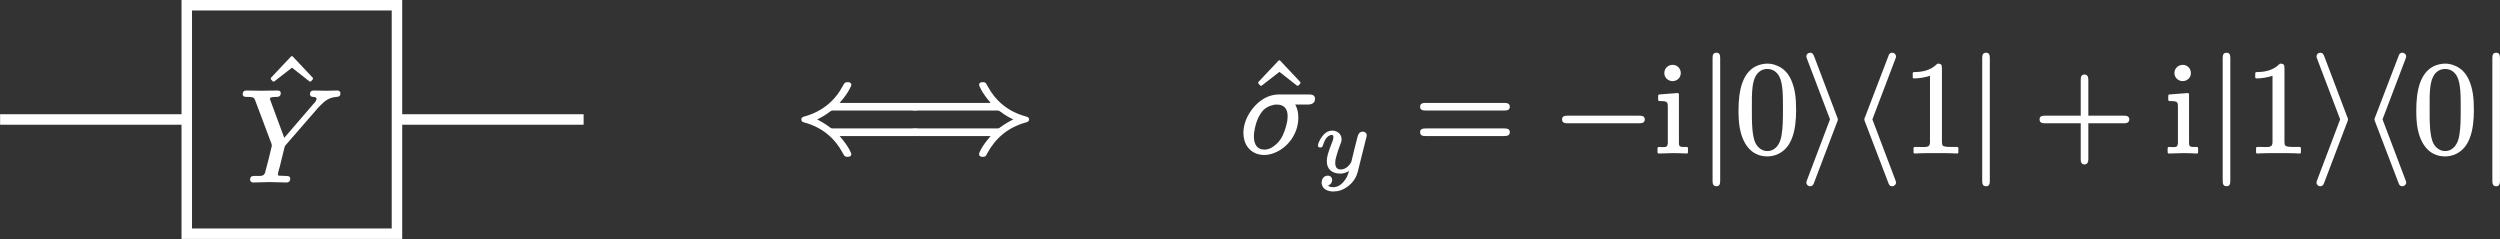 <?xml version="1.0" encoding="UTF-8"?>
<svg xmlns="http://www.w3.org/2000/svg" xmlns:xlink="http://www.w3.org/1999/xlink" width="189.868pt" height="18.149pt" viewBox="0 0 189.868 18.149">
<rect x="0" y="0" width="189.868" height="18.149" fill="#333333" stroke="none"/>
<defs>
<g>
<g id="glyph-0-0">
<path d="M 3.875 -5.047 C 3.906 -5.047 3.922 -5.062 3.953 -5.078 L 4.078 -5.219 C 4.094 -5.234 4.094 -5.266 4.094 -5.281 C 4.094 -5.297 4.094 -5.328 4.078 -5.344 L 2.562 -6.953 C 2.547 -6.984 2.516 -6.984 2.5 -6.984 C 2.469 -6.984 2.438 -6.984 2.422 -6.953 L 0.906 -5.344 C 0.891 -5.328 0.891 -5.297 0.891 -5.281 C 0.891 -5.266 0.891 -5.234 0.906 -5.219 L 1.031 -5.078 C 1.062 -5.062 1.078 -5.047 1.109 -5.047 C 1.125 -5.047 1.141 -5.062 1.172 -5.078 L 2.5 -6.109 L 3.812 -5.078 C 3.844 -5.062 3.859 -5.047 3.875 -5.047 Z M 3.875 -5.047 "/>
</g>
<g id="glyph-0-1">
<path d="M 6.859 -1.812 L 0.891 -1.812 C 0.656 -1.812 0.469 -1.766 0.469 -1.531 C 0.469 -1.281 0.641 -1.234 0.875 -1.234 L 6.875 -1.234 C 7.094 -1.234 7.281 -1.281 7.281 -1.531 C 7.281 -1.766 7.094 -1.812 6.859 -1.812 Z M 6.875 -3.75 L 0.875 -3.75 C 0.641 -3.75 0.469 -3.703 0.469 -3.453 C 0.469 -3.219 0.656 -3.172 0.891 -3.172 L 6.859 -3.172 C 7.094 -3.172 7.281 -3.219 7.281 -3.453 C 7.281 -3.703 7.094 -3.75 6.875 -3.75 Z M 6.875 -3.75 "/>
</g>
<g id="glyph-0-2">
<path d="M 1.391 -6.641 C 1.031 -6.641 0.75 -6.375 0.75 -6.016 C 0.75 -5.672 1.031 -5.406 1.375 -5.406 C 1.734 -5.406 2 -5.672 2 -6.016 C 2 -6.375 1.719 -6.641 1.391 -6.641 Z M 2.469 0.094 C 2.516 0.094 2.547 0.047 2.547 0 L 2.547 -0.312 C 2.547 -0.359 2.516 -0.406 2.469 -0.406 C 2.297 -0.406 2.188 -0.406 2.094 -0.406 C 1.875 -0.438 1.859 -0.516 1.859 -0.75 L 1.859 -4.406 C 1.859 -4.453 1.812 -4.5 1.766 -4.5 C 1.766 -4.5 1.766 -4.5 1.75 -4.5 L 0.359 -4.391 C 0.312 -4.391 0.281 -4.344 0.281 -4.297 L 0.281 -3.984 C 0.281 -3.938 0.312 -3.891 0.375 -3.891 C 0.531 -3.891 0.641 -3.891 0.734 -3.875 C 1 -3.844 1.016 -3.719 1.016 -3.438 L 1.016 -0.75 C 1.016 -0.703 1.016 -0.641 1 -0.609 C 0.984 -0.312 0.641 -0.406 0.328 -0.406 C 0.281 -0.406 0.234 -0.359 0.234 -0.312 L 0.234 0 C 0.234 0.047 0.281 0.094 0.328 0.094 L 1.422 0.062 C 1.781 0.062 2.125 0.078 2.469 0.094 Z M 2.469 0.094 "/>
</g>
<g id="glyph-0-3">
<path d="M 3.672 -3.312 C 3.672 -2.562 3.672 -1.891 3.562 -1.266 C 3.453 -0.609 3.094 -0.094 2.484 -0.094 C 2.094 -0.094 1.781 -0.344 1.609 -0.656 C 1.297 -1.234 1.312 -2.438 1.312 -3.312 C 1.312 -4.484 1.25 -5.781 2 -6.203 C 2.188 -6.312 2.375 -6.328 2.484 -6.328 C 2.906 -6.328 3.188 -6.109 3.375 -5.797 C 3.688 -5.25 3.672 -4.188 3.672 -3.312 Z M 4.672 -3.188 C 4.672 -4.141 4.594 -4.859 4.266 -5.562 C 4.031 -6.047 3.703 -6.375 3.266 -6.562 C 2.953 -6.703 2.688 -6.734 2.5 -6.734 C 2.219 -6.734 1.906 -6.672 1.609 -6.531 C 0.594 -6.016 0.297 -4.703 0.297 -3.188 C 0.297 -2.766 0.312 -2.297 0.391 -1.844 C 0.594 -0.734 1.203 0.312 2.484 0.312 C 2.734 0.312 3.031 0.266 3.312 0.125 C 4.359 -0.359 4.672 -1.672 4.672 -3.188 Z M 4.672 -3.188 "/>
</g>
<g id="glyph-0-4">
<path d="M 4.172 0.094 C 4.234 0.094 4.266 0.047 4.266 0 L 4.266 -0.312 C 4.266 -0.359 4.234 -0.406 4.172 -0.406 L 3.859 -0.406 C 3.641 -0.406 3.469 -0.406 3.344 -0.422 C 3.094 -0.453 3.016 -0.5 3.016 -0.781 L 3.016 -6.391 C 3.016 -6.656 2.953 -6.734 2.703 -6.734 C 2.672 -6.734 2.656 -6.719 2.641 -6.703 C 2.375 -6.438 2.062 -6.281 1.781 -6.203 C 1.406 -6.094 1.062 -6.094 0.891 -6.094 C 0.844 -6.094 0.797 -6.047 0.797 -6 L 0.797 -5.688 C 0.797 -5.641 0.844 -5.609 0.891 -5.609 C 1.25 -5.609 1.781 -5.688 2.109 -5.812 L 2.109 -0.781 C 2.109 -0.734 2.109 -0.672 2.094 -0.641 C 2.062 -0.328 1.625 -0.406 1.266 -0.406 L 0.953 -0.406 C 0.891 -0.406 0.859 -0.359 0.859 -0.312 L 0.859 0 C 0.859 0.047 0.891 0.094 0.953 0.094 C 1.328 0.062 2.188 0.062 2.562 0.062 C 2.938 0.062 3.797 0.062 4.172 0.094 Z M 4.172 0.094 "/>
</g>
<g id="glyph-0-5">
<path d="M 6.875 -2.781 L 4.172 -2.781 L 4.172 -5.5 C 4.172 -5.719 4.109 -5.906 3.875 -5.906 C 3.641 -5.906 3.594 -5.719 3.594 -5.5 L 3.594 -2.781 L 0.875 -2.781 C 0.641 -2.781 0.469 -2.734 0.469 -2.5 C 0.469 -2.25 0.641 -2.203 0.875 -2.203 L 3.594 -2.203 L 3.594 0.516 C 3.594 0.734 3.641 0.922 3.875 0.922 C 4.109 0.922 4.172 0.734 4.172 0.516 L 4.172 -2.203 L 6.875 -2.203 C 7.094 -2.203 7.281 -2.25 7.281 -2.5 C 7.281 -2.734 7.094 -2.781 6.875 -2.781 Z M 6.875 -2.781 "/>
</g>
<g id="glyph-1-0">
<path d="M 5.375 -6.625 C 5.375 -6.484 5.469 -6.406 5.609 -6.406 C 5.719 -6.406 5.875 -6.375 5.875 -6.266 C 5.875 -6.109 5.688 -5.922 5.625 -5.859 L 3.422 -3.297 L 2.375 -6.125 C 2.344 -6.203 2.328 -6.266 2.328 -6.266 C 2.328 -6.406 2.672 -6.406 2.828 -6.406 C 3.047 -6.406 3.156 -6.484 3.156 -6.703 C 3.156 -6.844 3.047 -6.891 2.906 -6.891 L 1.656 -6.875 C 1.406 -6.875 0.781 -6.891 0.531 -6.891 C 0.344 -6.891 0.266 -6.781 0.266 -6.609 C 0.266 -6.438 0.406 -6.406 0.562 -6.406 C 0.578 -6.406 0.578 -6.406 0.578 -6.406 C 0.734 -6.406 0.844 -6.406 0.922 -6.391 C 1.109 -6.375 1.156 -6.297 1.219 -6.125 L 2.453 -2.844 C 2.453 -2.828 2.469 -2.734 2.484 -2.719 C 2.375 -2.234 2.062 -0.969 1.969 -0.672 C 1.875 -0.344 1.594 -0.406 1.188 -0.406 C 1.188 -0.406 1.172 -0.406 1.172 -0.406 C 0.938 -0.406 0.828 -0.344 0.828 -0.109 C 0.828 0.016 0.938 0.094 1.062 0.094 L 2.312 0.062 L 3.594 0.094 C 3.781 0.094 3.875 -0.016 3.875 -0.203 C 3.875 -0.391 3.703 -0.406 3.516 -0.406 C 3.516 -0.406 3.516 -0.406 3.5 -0.406 C 3.5 -0.406 3.297 -0.406 3.125 -0.422 C 3.047 -0.422 2.938 -0.422 2.938 -0.484 C 2.938 -0.672 3.031 -0.906 3.078 -1.094 L 3.422 -2.5 C 3.453 -2.625 3.469 -2.688 3.547 -2.766 L 6.016 -5.609 L 6.156 -5.75 C 6.469 -6.062 6.797 -6.375 7.406 -6.406 C 7.594 -6.422 7.688 -6.484 7.688 -6.688 C 7.688 -6.812 7.594 -6.891 7.469 -6.891 C 7.203 -6.891 6.906 -6.875 6.656 -6.875 C 6.328 -6.875 5.984 -6.891 5.656 -6.891 C 5.656 -6.891 5.656 -6.891 5.641 -6.891 C 5.469 -6.891 5.375 -6.797 5.375 -6.625 Z M 5.375 -6.625 "/>
</g>
<g id="glyph-1-1">
<path d="M 3.656 -2.75 C 3.656 -2.641 3.641 -2.516 3.625 -2.359 C 3.531 -1.875 3.359 -1.359 3.125 -1 C 2.922 -0.688 2.656 -0.484 2.422 -0.344 C 2.266 -0.266 2.094 -0.203 1.891 -0.203 C 1.328 -0.203 1.094 -0.625 1.094 -1.188 C 1.094 -1.25 1.094 -1.359 1.109 -1.469 C 1.172 -1.969 1.312 -2.469 1.547 -2.844 C 1.672 -3.047 1.797 -3.203 1.938 -3.312 C 2.156 -3.484 2.516 -3.625 2.828 -3.625 C 3.391 -3.625 3.656 -3.297 3.656 -2.75 Z M 5.281 -4.391 L 2.984 -4.391 C 1.781 -4.391 0.859 -3.375 0.484 -2.438 C 0.359 -2.109 0.297 -1.781 0.297 -1.469 C 0.297 -1.062 0.406 -0.688 0.625 -0.391 C 0.891 -0.047 1.297 0.203 1.875 0.203 C 2.125 0.203 2.359 0.156 2.609 0.062 C 3.625 -0.312 4.469 -1.375 4.469 -2.625 C 4.469 -3 4.406 -3.312 4.234 -3.625 L 5.172 -3.625 C 5.484 -3.625 5.734 -3.734 5.734 -4.062 C 5.734 -4.328 5.547 -4.391 5.281 -4.391 Z M 5.281 -4.391 "/>
</g>
<g id="glyph-2-0">
<path d="M 9.078 -1.812 L 2.922 -1.812 C 2.766 -1.812 2.75 -1.828 2.656 -1.891 C 2.297 -2.172 1.922 -2.375 1.688 -2.5 C 1.938 -2.609 2.297 -2.812 2.672 -3.094 C 2.766 -3.156 2.766 -3.172 2.922 -3.172 L 9.078 -3.172 C 9.297 -3.172 9.484 -3.219 9.484 -3.453 C 9.484 -3.703 9.312 -3.75 9.078 -3.75 L 3.391 -3.75 C 3.766 -4.172 3.984 -4.5 4.109 -4.734 C 4.172 -4.859 4.219 -4.938 4.25 -5 C 4.266 -5.047 4.281 -5.062 4.281 -5.109 C 4.281 -5.281 4.156 -5.328 4 -5.328 C 3.984 -5.328 3.984 -5.328 3.984 -5.328 C 3.781 -5.328 3.734 -5.219 3.656 -5.078 C 3.078 -3.969 2.125 -3.109 0.719 -2.719 C 0.594 -2.688 0.484 -2.641 0.484 -2.5 C 0.484 -2.344 0.594 -2.297 0.703 -2.266 C 2.109 -1.891 3.047 -1.031 3.625 0.047 C 3.719 0.203 3.75 0.344 3.984 0.344 C 3.984 0.344 3.984 0.344 4 0.344 C 4.156 0.344 4.281 0.297 4.281 0.125 C 4.281 0.078 4.109 -0.406 3.391 -1.234 L 9.078 -1.234 C 9.312 -1.234 9.484 -1.281 9.484 -1.531 C 9.484 -1.766 9.297 -1.812 9.078 -1.812 Z M 9.078 -1.812 "/>
</g>
<g id="glyph-2-1">
<path d="M 5.688 -5.109 C 5.688 -5.062 5.859 -4.578 6.562 -3.75 L 0.875 -3.75 C 0.641 -3.75 0.469 -3.703 0.469 -3.453 C 0.469 -3.219 0.656 -3.172 0.891 -3.172 L 7.031 -3.172 C 7.188 -3.172 7.203 -3.156 7.297 -3.094 C 7.656 -2.812 8.031 -2.609 8.281 -2.5 C 8.031 -2.375 7.672 -2.172 7.281 -1.891 C 7.203 -1.828 7.188 -1.812 7.031 -1.812 L 0.891 -1.812 C 0.656 -1.812 0.469 -1.766 0.469 -1.531 C 0.469 -1.281 0.641 -1.234 0.875 -1.234 L 6.562 -1.234 C 6.203 -0.812 5.969 -0.484 5.844 -0.25 C 5.781 -0.125 5.734 -0.047 5.719 0.016 C 5.688 0.062 5.688 0.078 5.688 0.125 C 5.688 0.297 5.797 0.344 5.969 0.344 C 6.188 0.344 6.234 0.234 6.297 0.094 C 6.891 -1.016 7.828 -1.875 9.234 -2.266 C 9.359 -2.297 9.484 -2.344 9.484 -2.5 C 9.484 -2.641 9.375 -2.688 9.25 -2.719 C 7.844 -3.094 6.906 -3.953 6.328 -5.031 C 6.234 -5.188 6.203 -5.328 5.984 -5.328 C 5.984 -5.328 5.969 -5.328 5.969 -5.328 C 5.797 -5.328 5.688 -5.281 5.688 -5.109 Z M 5.688 -5.109 "/>
</g>
<g id="glyph-2-2">
<path d="M 6.594 -2.781 L 1.141 -2.781 C 0.922 -2.781 0.734 -2.734 0.734 -2.5 C 0.734 -2.25 0.922 -2.203 1.141 -2.203 L 6.594 -2.203 C 6.828 -2.203 7.016 -2.25 7.016 -2.5 C 7.016 -2.734 6.828 -2.781 6.594 -2.781 Z M 6.594 -2.781 "/>
</g>
<g id="glyph-2-3">
<path d="M 1.391 -7.562 C 1.141 -7.562 1.094 -7.391 1.094 -7.156 L 1.094 2.172 C 1.094 2.406 1.141 2.578 1.391 2.578 C 1.625 2.578 1.672 2.406 1.672 2.172 L 1.672 -7.156 C 1.672 -7.391 1.625 -7.562 1.391 -7.562 Z M 1.391 -7.562 "/>
</g>
<g id="glyph-2-4">
<path d="M 2.859 -2.5 C 2.859 -2.5 2.859 -2.578 2.797 -2.703 L 1.062 -7.281 C 1 -7.422 0.953 -7.562 0.75 -7.562 C 0.594 -7.562 0.469 -7.438 0.469 -7.281 C 0.469 -7.266 0.469 -7.203 0.531 -7.062 L 2.266 -2.5 L 0.531 2.078 C 0.469 2.219 0.469 2.281 0.469 2.297 C 0.469 2.453 0.594 2.578 0.75 2.578 C 0.938 2.578 1 2.453 1.047 2.328 L 2.797 -2.281 C 2.859 -2.406 2.859 -2.484 2.859 -2.5 Z M 2.859 -2.5 "/>
</g>
<g id="glyph-2-5">
<path d="M 3.406 2.297 C 3.406 2.281 3.406 2.219 3.344 2.078 L 1.609 -2.5 L 3.344 -7.062 C 3.406 -7.203 3.406 -7.266 3.406 -7.281 C 3.406 -7.438 3.266 -7.562 3.109 -7.562 C 2.938 -7.562 2.859 -7.438 2.828 -7.312 L 1.062 -2.703 C 1 -2.578 1 -2.5 1 -2.5 C 1 -2.484 1 -2.406 1.062 -2.281 L 2.812 2.297 C 2.859 2.438 2.922 2.578 3.109 2.578 C 3.266 2.578 3.406 2.453 3.406 2.297 Z M 3.406 2.297 "/>
</g>
<g id="glyph-3-0">
<path d="M 1.578 -0.703 C 1.578 -0.859 1.609 -1.031 1.672 -1.219 C 1.734 -1.469 1.828 -1.734 1.938 -2.031 C 2 -2.188 2.062 -2.297 2.062 -2.484 C 2.062 -2.875 1.734 -3.141 1.344 -3.141 C 1.219 -3.141 1.109 -3.109 1 -3.062 C 0.688 -2.906 0.453 -2.547 0.328 -2.25 C 0.297 -2.156 0.266 -2.094 0.266 -2 C 0.266 -1.891 0.344 -1.859 0.453 -1.859 C 0.578 -1.859 0.609 -1.922 0.641 -2.016 C 0.703 -2.219 0.781 -2.391 0.859 -2.516 C 0.969 -2.656 1.109 -2.812 1.328 -2.812 C 1.422 -2.812 1.438 -2.734 1.438 -2.641 C 1.438 -2.5 1.391 -2.359 1.344 -2.266 C 1.016 -1.422 0.938 -1.141 0.938 -0.812 C 0.938 -0.188 1.359 0.125 1.969 0.125 C 2.219 0.125 2.453 0.031 2.625 -0.078 C 2.531 0.266 2.438 0.484 2.219 0.734 C 2.047 0.938 1.797 1.156 1.422 1.156 C 1.266 1.156 1.109 1.125 1.031 1.031 C 1.203 0.984 1.344 0.812 1.344 0.609 C 1.344 0.406 1.203 0.281 1.016 0.281 C 0.719 0.281 0.547 0.516 0.547 0.812 C 0.547 0.875 0.547 0.938 0.578 1 C 0.672 1.312 1.016 1.484 1.438 1.484 C 1.609 1.484 1.812 1.453 2 1.391 C 2.594 1.172 3.109 0.672 3.281 0.016 L 3.938 -2.609 C 3.953 -2.688 3.969 -2.703 3.969 -2.781 C 3.969 -2.953 3.844 -3.062 3.672 -3.062 C 3.438 -3.062 3.344 -2.906 3.281 -2.703 C 3.109 -2.062 2.953 -1.406 2.797 -0.75 C 2.656 -0.5 2.375 -0.188 2 -0.188 C 1.672 -0.188 1.578 -0.406 1.578 -0.703 Z M 1.578 -0.703 "/>
</g>
</g>
<clipPath id="clip-0">
<path clip-rule="nonzero" d="M 13 0 L 31 0 L 31 18.148 L 13 18.148 Z M 13 0 "/>
</clipPath>
<clipPath id="clip-1">
<path clip-rule="nonzero" d="M 189 4 L 189.867 4 L 189.867 15 L 189 15 Z M 189 4 "/>
</clipPath>
</defs>
<path fill="none" stroke-width="0.797" stroke-linecap="butt" stroke-linejoin="miter" stroke="rgb(100%, 100%, 100%)" stroke-opacity="1" stroke-miterlimit="10" d="M -7.982 0.001 L -22.158 0.001 " transform="matrix(1, 0, 0, -1, 22.166, 9.075)"/>
<path fill="none" stroke-width="0.797" stroke-linecap="butt" stroke-linejoin="miter" stroke="rgb(100%, 100%, 100%)" stroke-opacity="1" stroke-miterlimit="10" d="M 22.158 0.001 L 7.982 0.001 " transform="matrix(1, 0, 0, -1, 22.166, 9.075)"/>
<path fill-rule="nonzero" fill="rgb(0%, 0%, 0%)" fill-opacity="0" d="M 14.184 17.75 L 30.148 17.75 L 30.148 0.398 L 14.184 0.398 Z M 14.184 17.75 "/>
<g clip-path="url(#clip-0)">
<path fill="none" stroke-width="0.797" stroke-linecap="butt" stroke-linejoin="miter" stroke="rgb(100%, 100%, 100%)" stroke-opacity="1" stroke-miterlimit="10" d="M -7.982 -8.675 L 7.982 -8.675 L 7.982 8.677 L -7.982 8.677 Z M -7.982 -8.675 " transform="matrix(1, 0, 0, -1, 22.166, 9.075)"/>
</g>
<g fill="rgb(100%, 100%, 100%)" fill-opacity="1">
<use xlink:href="#glyph-0-0" x="19.675" y="11.248"/>
</g>
<g fill="rgb(100%, 100%, 100%)" fill-opacity="1">
<use xlink:href="#glyph-1-0" x="18.167" y="13.766"/>
</g>
<g fill="rgb(100%, 100%, 100%)" fill-opacity="1">
<use xlink:href="#glyph-2-0" x="60.374" y="11.566"/>
</g>
<g fill="rgb(100%, 100%, 100%)" fill-opacity="1">
<use xlink:href="#glyph-2-1" x="68.673" y="11.566"/>
</g>
<g fill="rgb(100%, 100%, 100%)" fill-opacity="1">
<use xlink:href="#glyph-0-0" x="94.67" y="11.566"/>
</g>
<g fill="rgb(100%, 100%, 100%)" fill-opacity="1">
<use xlink:href="#glyph-1-1" x="94.136" y="11.566"/>
</g>
<g fill="rgb(100%, 100%, 100%)" fill-opacity="1">
<use xlink:href="#glyph-3-0" x="99.829" y="13.06"/>
</g>
<g fill="rgb(100%, 100%, 100%)" fill-opacity="1">
<use xlink:href="#glyph-0-1" x="107.385" y="11.566"/>
</g>
<g fill="rgb(100%, 100%, 100%)" fill-opacity="1">
<use xlink:href="#glyph-2-2" x="117.901" y="11.566"/>
</g>
<g fill="rgb(100%, 100%, 100%)" fill-opacity="1">
<use xlink:href="#glyph-0-2" x="125.65" y="11.566"/>
</g>
<g fill="rgb(100%, 100%, 100%)" fill-opacity="1">
<use xlink:href="#glyph-2-3" x="128.971" y="11.566"/>
</g>
<g fill="rgb(100%, 100%, 100%)" fill-opacity="1">
<use xlink:href="#glyph-0-3" x="131.738" y="11.566"/>
</g>
<g fill="rgb(100%, 100%, 100%)" fill-opacity="1">
<use xlink:href="#glyph-2-4" x="136.719" y="11.566"/>
<use xlink:href="#glyph-2-5" x="140.593" y="11.566"/>
</g>
<g fill="rgb(100%, 100%, 100%)" fill-opacity="1">
<use xlink:href="#glyph-0-4" x="144.468" y="11.566"/>
</g>
<g fill="rgb(100%, 100%, 100%)" fill-opacity="1">
<use xlink:href="#glyph-2-3" x="149.449" y="11.566"/>
</g>
<g fill="rgb(100%, 100%, 100%)" fill-opacity="1">
<use xlink:href="#glyph-0-5" x="154.431" y="11.566"/>
</g>
<g fill="rgb(100%, 100%, 100%)" fill-opacity="1">
<use xlink:href="#glyph-0-2" x="164.392" y="11.566"/>
</g>
<g fill="rgb(100%, 100%, 100%)" fill-opacity="1">
<use xlink:href="#glyph-2-3" x="167.714" y="11.566"/>
</g>
<g fill="rgb(100%, 100%, 100%)" fill-opacity="1">
<use xlink:href="#glyph-0-4" x="170.482" y="11.566"/>
</g>
<g fill="rgb(100%, 100%, 100%)" fill-opacity="1">
<use xlink:href="#glyph-2-4" x="175.463" y="11.566"/>
<use xlink:href="#glyph-2-5" x="179.337" y="11.566"/>
</g>
<g fill="rgb(100%, 100%, 100%)" fill-opacity="1">
<use xlink:href="#glyph-0-3" x="183.212" y="11.566"/>
</g>
<g clip-path="url(#clip-1)">
<g fill="rgb(100%, 100%, 100%)" fill-opacity="1">
<use xlink:href="#glyph-2-3" x="188.193" y="11.566"/>
</g>
</g>
</svg>

